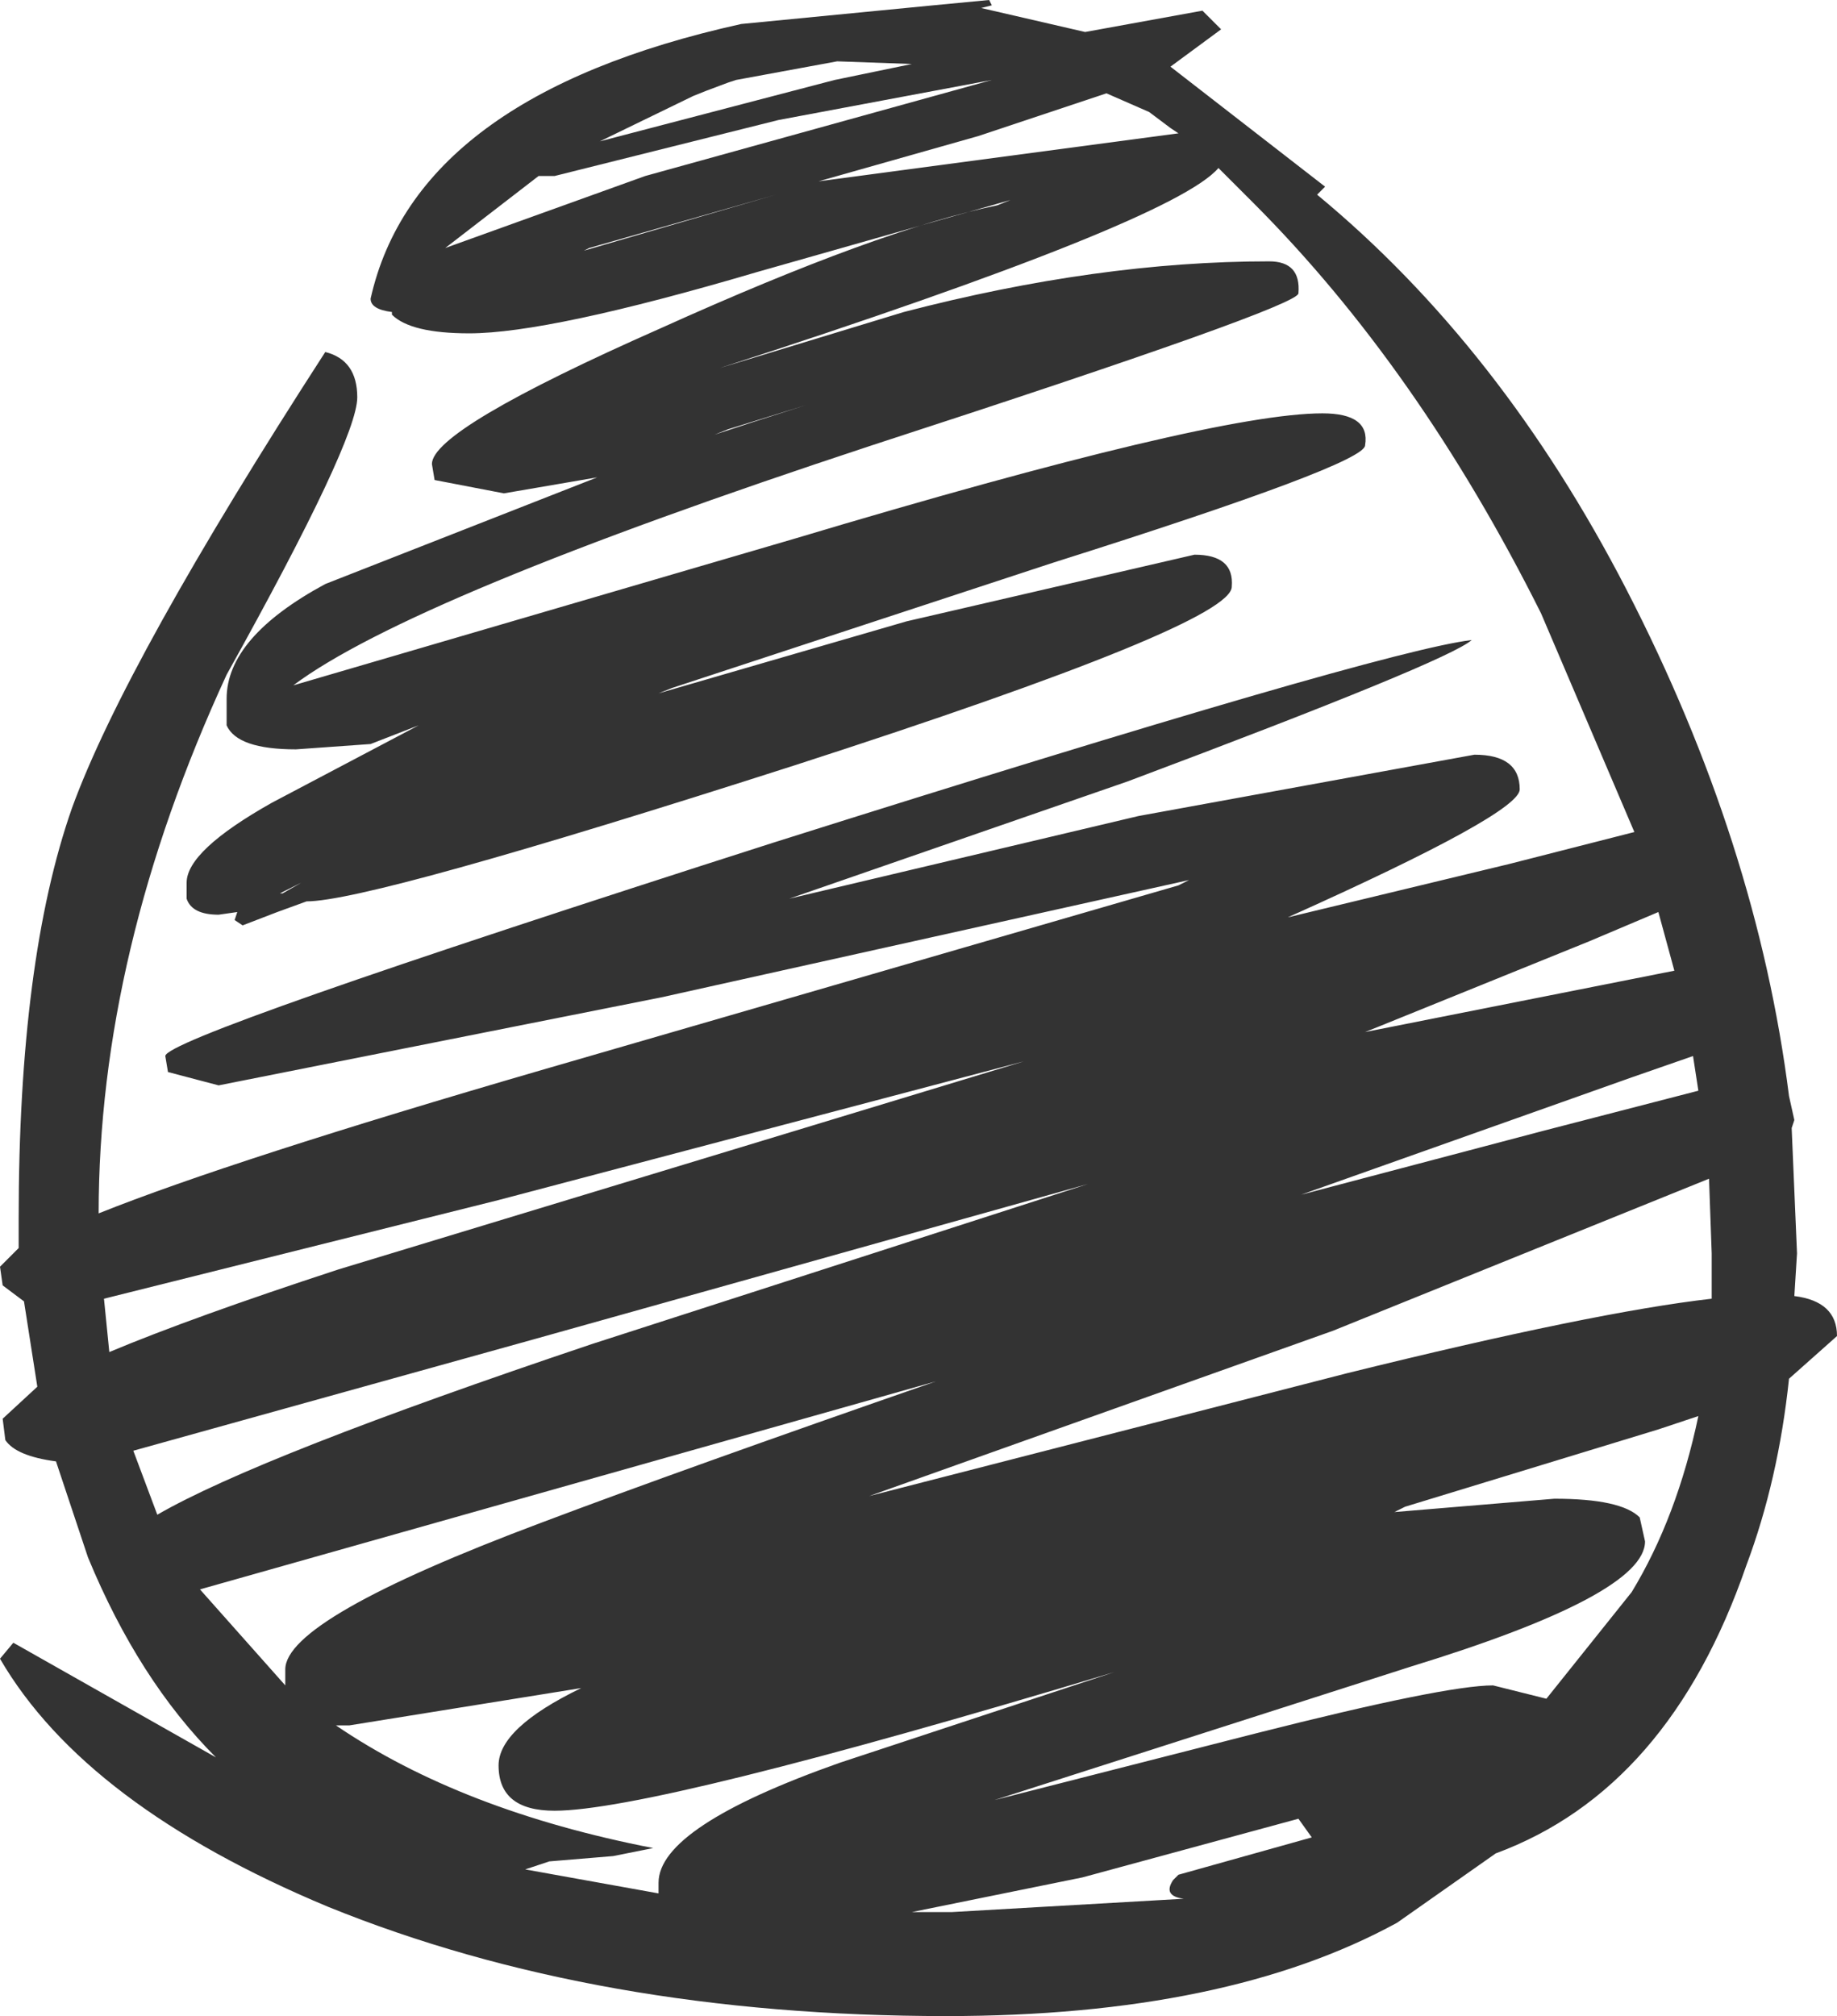 <?xml version="1.0" encoding="UTF-8" standalone="no"?>
<svg xmlns:xlink="http://www.w3.org/1999/xlink" height="37.8px" width="34.45px" xmlns="http://www.w3.org/2000/svg">
  <g transform="matrix(1.0, 0.0, 0.0, 1.0, 17.2, 18.9)">
    <path d="M12.6 -1.25 L8.65 0.35 8.4 0.45 14.2 -0.7 13.9 -1.8 12.6 -1.25 M14.65 1.55 L14.55 0.9 13.4 1.3 7.2 3.5 11.75 2.3 14.65 1.55 M16.45 2.1 L16.4 2.25 16.5 4.6 16.45 5.4 Q17.25 5.5 17.25 6.15 L16.35 6.95 Q16.15 8.85 15.55 10.45 14.1 14.65 10.85 15.85 L9.0 17.15 Q5.8 18.9 0.55 18.9 -6.0 18.9 -11.05 16.85 -15.6 14.95 -17.2 12.2 L-16.95 11.9 -13.15 14.05 Q-14.6 12.6 -15.55 10.3 L-16.15 8.5 Q-16.9 8.4 -17.1 8.1 L-17.15 7.7 -16.5 7.1 -16.75 5.5 -17.15 5.2 -17.2 4.85 -16.85 4.5 -16.85 3.95 Q-16.85 -0.9 -15.85 -3.75 -14.85 -6.5 -11.1 -12.3 -10.5 -12.15 -10.5 -11.45 -10.5 -10.65 -12.95 -6.25 -15.35 -1.05 -15.35 3.85 -12.85 2.85 -7.0 1.15 L4.9 -2.3 5.1 -2.4 -4.8 -0.2 -13.1 1.45 -14.05 1.2 -14.1 0.9 Q-14.1 0.55 -2.7 -3.1 8.7 -6.7 10.4 -6.9 9.95 -6.5 3.95 -4.25 L-2.4 -2.05 4.15 -3.6 10.45 -4.75 Q11.3 -4.75 11.3 -4.1 11.3 -3.65 6.95 -1.7 L11.1 -2.7 13.45 -3.3 11.7 -7.4 Q9.4 -12.0 6.3 -15.1 L5.65 -15.75 Q4.8 -14.75 -3.7 -12.0 L-0.25 -13.05 Q3.4 -14.0 6.6 -14.0 7.2 -14.0 7.15 -13.4 7.15 -13.15 -0.85 -10.55 -9.5 -7.7 -11.7 -6.05 L-2.3 -8.8 Q5.55 -11.15 7.6 -11.15 8.5 -11.15 8.4 -10.55 8.4 -10.2 2.55 -8.35 L-4.6 -6.0 -4.85 -5.9 -0.2 -7.25 5.2 -8.5 Q5.95 -8.5 5.9 -7.9 5.9 -7.2 -2.3 -4.55 -10.25 -2.0 -11.45 -2.0 L-12.0 -1.8 -12.65 -1.55 -12.8 -1.65 -12.75 -1.8 -13.1 -1.75 Q-13.6 -1.75 -13.7 -2.05 L-13.7 -2.35 Q-13.7 -2.95 -12.1 -3.85 L-9.35 -5.3 -10.25 -4.95 -11.65 -4.85 Q-12.75 -4.85 -12.95 -5.3 L-12.95 -5.8 Q-12.95 -6.95 -11.1 -7.95 L-6.0 -9.95 -7.75 -9.65 -9.05 -9.9 -9.1 -10.2 Q-9.1 -10.85 -4.8 -12.75 -0.7 -14.6 1.5 -15.05 L1.75 -15.15 -3.0 -13.8 Q-6.9 -12.65 -8.4 -12.65 -9.5 -12.65 -9.85 -13.0 L-9.85 -13.05 Q-10.25 -13.1 -10.25 -13.3 -9.4 -17.1 -3.3 -18.45 L0.3 -18.8 1.35 -18.9 1.4 -18.8 1.2 -18.75 3.15 -18.3 5.35 -18.7 5.7 -18.35 4.75 -17.65 7.65 -15.4 7.5 -15.25 Q10.95 -12.4 13.3 -7.85 15.75 -3.1 16.35 1.65 L16.45 2.1 M14.9 4.6 L14.85 3.2 7.8 6.05 -0.9 9.15 8.05 6.85 Q12.7 5.7 14.9 5.45 L14.9 4.6 M13.55 9.55 L13.65 10.0 Q13.65 11.0 9.25 12.35 L1.45 14.85 6.35 13.6 Q9.9 12.7 10.8 12.7 L11.8 12.95 13.4 10.95 Q14.25 9.55 14.65 7.65 L13.9 7.9 9.15 9.35 8.95 9.45 11.95 9.2 Q13.2 9.2 13.55 9.55 M-1.5 -17.75 L-3.4 -17.4 -3.55 -17.35 -3.95 -17.2 -4.2 -17.1 -5.95 -16.25 -1.55 -17.4 -0.1 -17.7 -1.5 -17.75 M-7.1 -15.6 L-8.85 -14.25 -5.1 -15.6 1.4 -17.4 -2.6 -16.65 -6.8 -15.6 -7.1 -15.6 M-6.25 -14.2 L-2.65 -15.25 -6.15 -14.25 -6.25 -14.2 M-1.85 -15.5 L4.9 -16.4 4.75 -16.5 4.35 -16.8 3.55 -17.15 1.15 -16.35 -1.85 -15.5 M-11.95 -2.15 L-11.9 -2.15 -11.55 -2.35 -11.95 -2.15 M-13.45 10.9 L-11.85 12.7 -11.85 12.4 Q-11.85 11.45 -7.05 9.65 -4.4 8.65 0.35 7.0 L-13.45 10.9 M-14.7 8.3 L-14.25 9.5 Q-12.35 8.4 -6.1 6.3 L3.2 3.3 -7.15 6.2 -14.7 8.3 M-15.25 5.45 L-15.15 6.45 Q-13.6 5.8 -10.85 4.9 L2.0 1.0 -7.85 3.6 -15.25 5.45 M-10.9 13.45 Q-8.55 15.05 -4.95 15.75 L-5.7 15.9 -6.9 16.0 -7.35 16.15 -4.85 16.6 -4.85 16.4 Q-4.85 15.35 -1.45 14.15 L3.7 12.45 Q-4.95 15.05 -6.8 15.05 -7.85 15.05 -7.85 14.2 -7.85 13.5 -6.3 12.75 L-10.65 13.45 -10.9 13.45 M-3.8 -10.75 Q-3.2 -10.95 -2.1 -11.3 L-3.55 -10.85 -3.8 -10.75 M7.15 15.2 L3.1 16.3 -0.1 16.95 0.65 16.95 5.0 16.7 Q4.6 16.65 4.8 16.35 L4.9 16.25 7.4 15.55 7.15 15.2" fill="#333333" fill-rule="evenodd" stroke="none"/>
  </g>
</svg>
